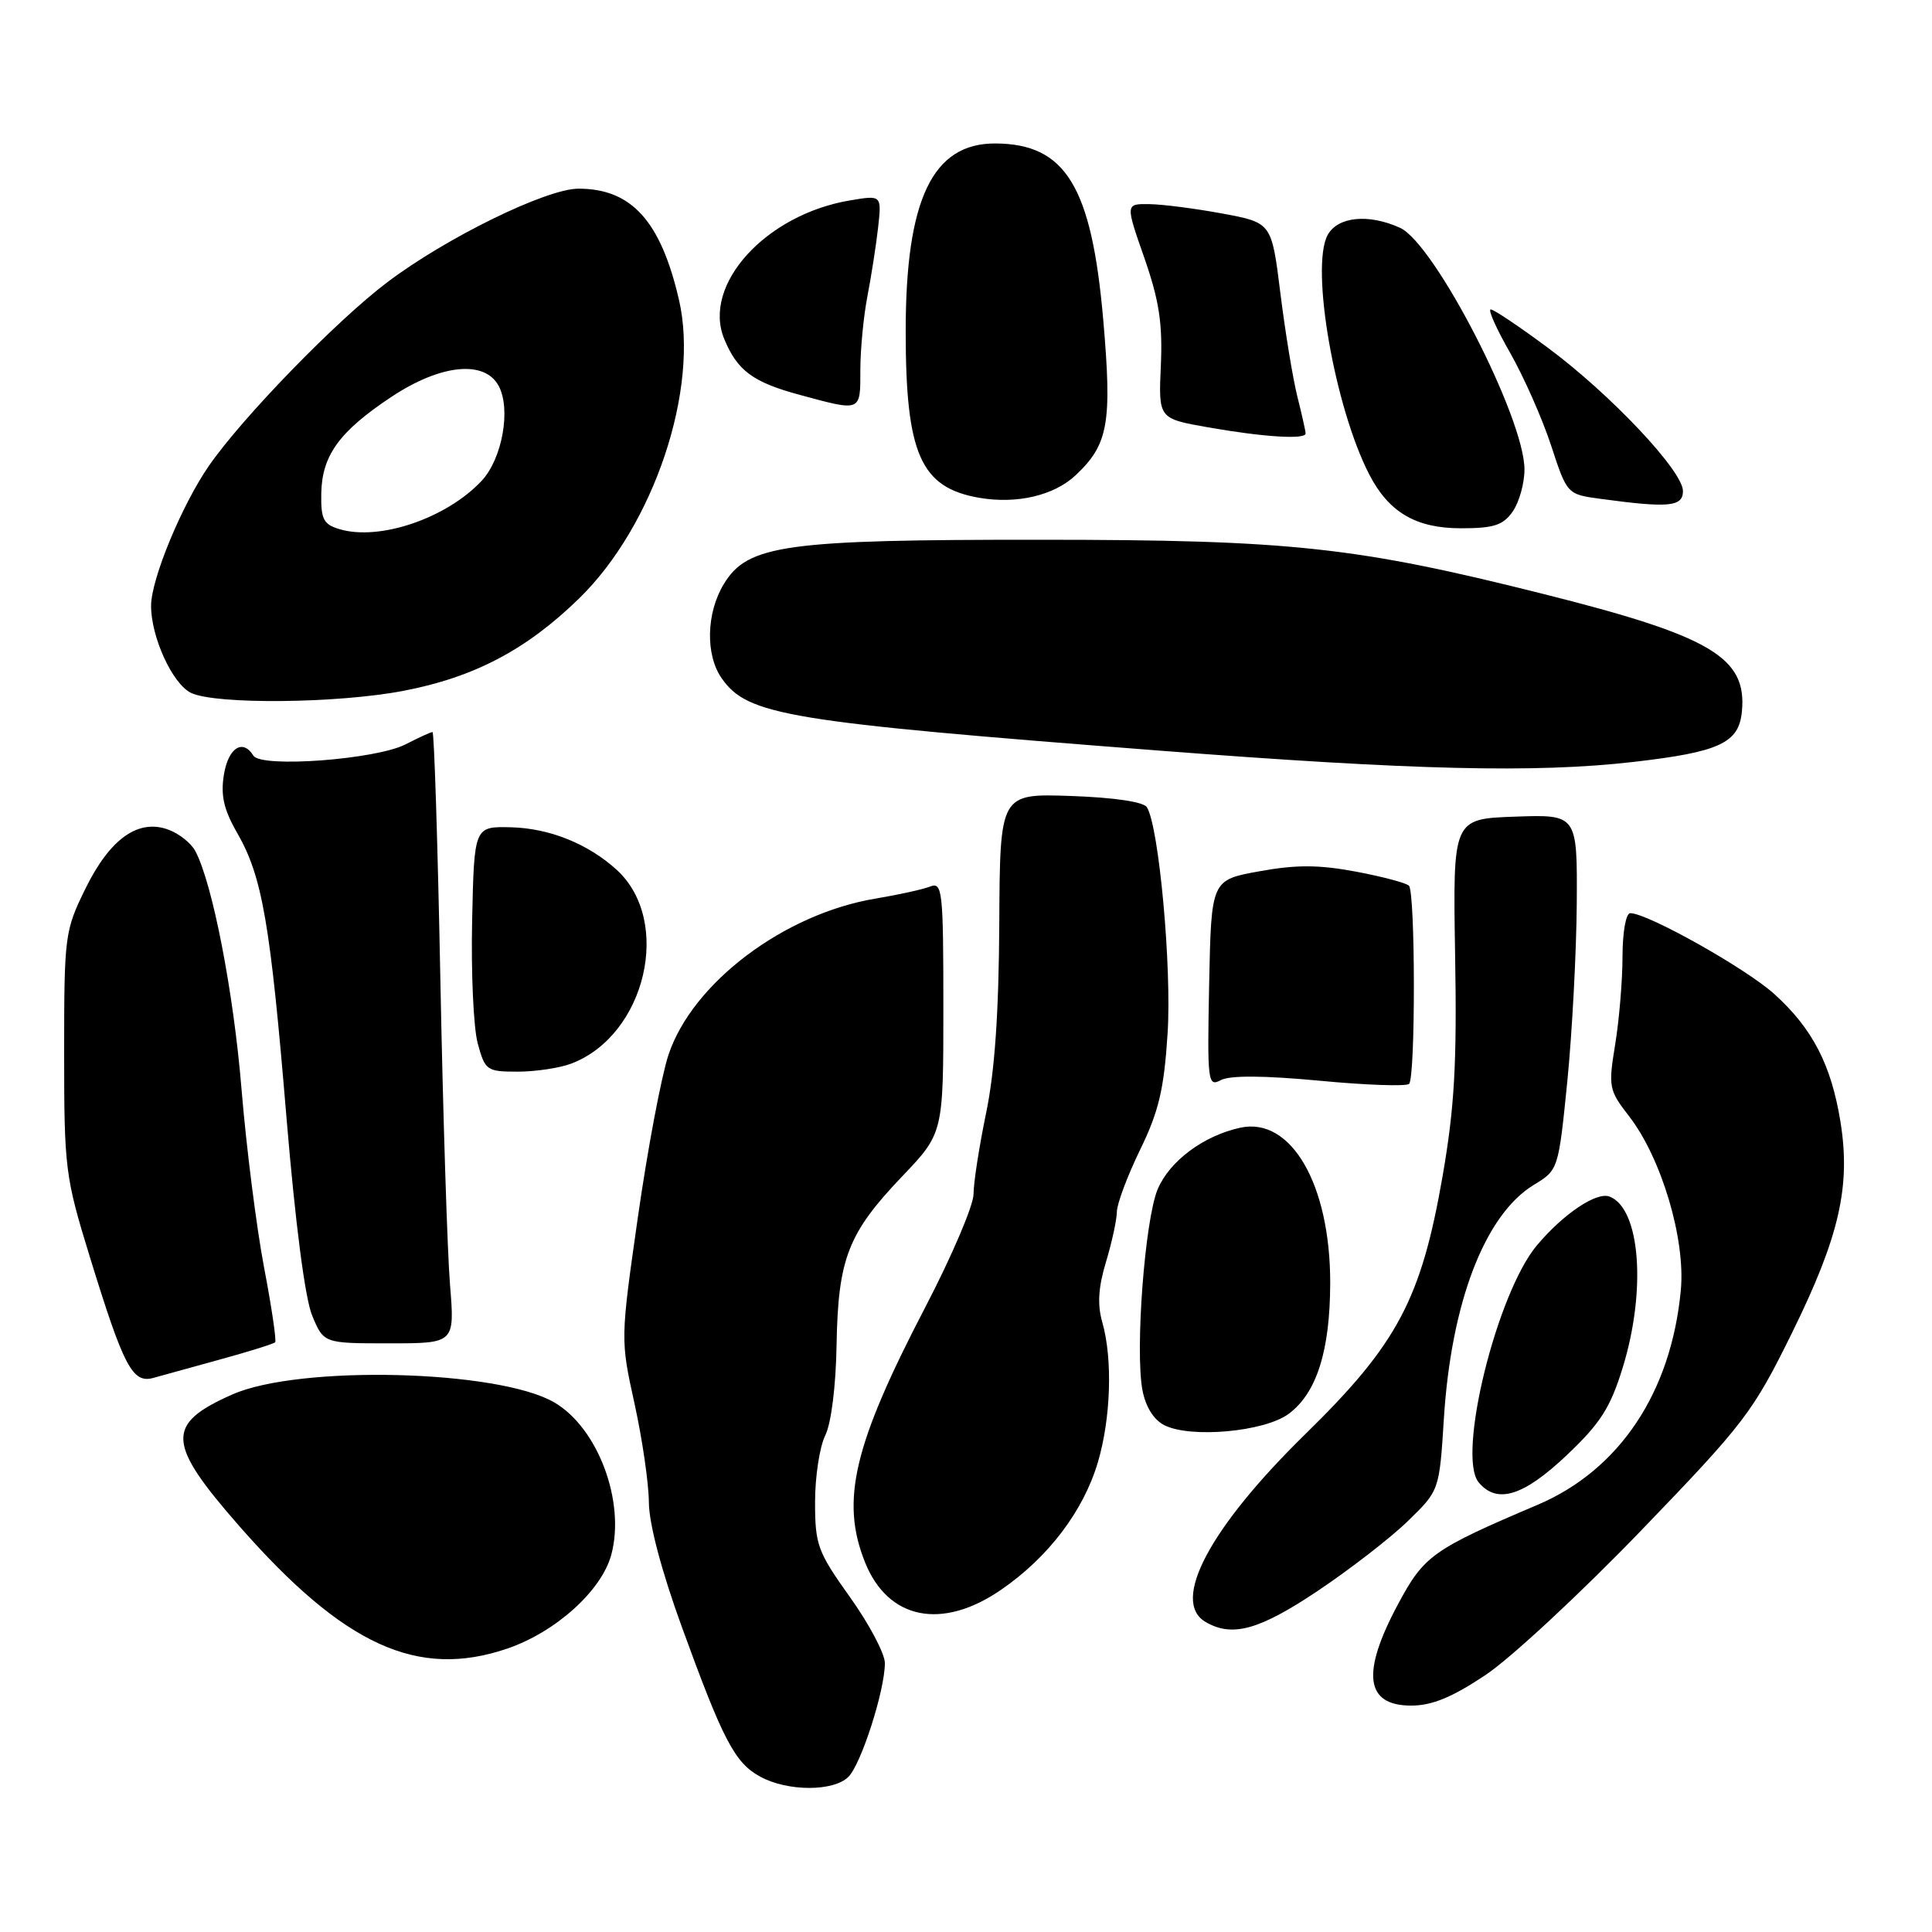 <?xml version="1.0" encoding="UTF-8" standalone="no"?>
<!DOCTYPE svg PUBLIC "-//W3C//DTD SVG 1.1//EN" "http://www.w3.org/Graphics/SVG/1.1/DTD/svg11.dtd" >
<svg xmlns="http://www.w3.org/2000/svg" xmlns:xlink="http://www.w3.org/1999/xlink" version="1.1" viewBox="0 0 256 256">
 <g >
 <path fill="currentColor"
d=" M 112.42 235.44 C 114.12 233.73 117.25 223.98 117.25 220.37 C 117.25 219.12 115.17 215.19 112.62 211.62 C 108.33 205.61 108.00 204.70 108.00 199.02 C 108.00 195.65 108.61 191.69 109.35 190.20 C 110.14 188.61 110.76 183.68 110.85 178.21 C 111.05 166.78 112.36 163.40 119.53 155.89 C 125.00 150.15 125.00 150.15 125.00 133.47 C 125.00 117.99 124.87 116.84 123.25 117.47 C 122.29 117.85 119.05 118.56 116.06 119.06 C 103.90 121.07 91.74 130.24 88.57 139.79 C 87.63 142.63 85.81 152.28 84.53 161.23 C 82.21 177.48 82.21 177.51 84.08 186.00 C 85.11 190.68 85.96 196.55 85.98 199.06 C 85.99 201.89 87.65 208.15 90.34 215.56 C 95.83 230.66 97.37 233.60 100.76 235.43 C 104.38 237.40 110.46 237.40 112.42 235.44 Z  M 196.85 221.94 C 200.19 219.71 209.45 211.11 217.44 202.82 C 231.15 188.60 232.27 187.13 237.44 176.63 C 243.72 163.88 245.25 157.21 243.87 148.64 C 242.65 141.09 240.16 136.28 235.10 131.71 C 231.32 128.30 218.32 121.00 216.02 121.00 C 215.44 121.00 215.00 123.49 214.99 126.75 C 214.99 129.91 214.55 135.15 214.02 138.39 C 213.10 144.02 213.18 144.45 215.85 147.89 C 220.15 153.44 223.35 164.19 222.72 170.93 C 221.45 184.50 214.60 194.77 203.75 199.39 C 189.85 205.30 188.70 206.12 185.28 212.50 C 180.34 221.69 180.89 226.00 186.99 226.00 C 189.75 226.00 192.42 224.90 196.85 221.94 Z  M 67.21 218.45 C 73.63 216.26 79.72 210.77 81.00 206.01 C 82.89 198.99 79.23 189.20 73.45 185.83 C 66.04 181.50 39.63 180.85 30.77 184.78 C 21.91 188.71 22.05 191.19 31.72 202.23 C 45.59 218.04 55.33 222.49 67.21 218.45 Z  M 174.61 210.80 C 178.88 207.94 184.26 203.78 186.55 201.55 C 190.72 197.50 190.72 197.50 191.32 187.99 C 192.29 172.56 196.76 160.94 203.24 157.00 C 206.49 155.03 206.50 154.99 207.68 143.26 C 208.32 136.79 208.88 126.19 208.93 119.71 C 209.00 107.92 209.00 107.92 200.75 108.21 C 192.51 108.50 192.51 108.50 192.81 126.50 C 193.06 140.95 192.73 146.74 191.15 155.85 C 188.31 172.17 185.16 178.09 172.99 190.00 C 160.29 202.42 155.09 212.21 159.75 214.92 C 163.28 216.98 166.85 215.99 174.61 210.80 Z  M 132.64 210.66 C 138.90 206.36 143.55 200.24 145.47 193.77 C 147.20 187.95 147.45 180.06 146.06 175.21 C 145.39 172.86 145.53 170.58 146.55 167.21 C 147.33 164.62 147.98 161.64 147.99 160.58 C 148.00 159.52 149.38 155.83 151.06 152.37 C 153.54 147.29 154.24 144.34 154.71 136.97 C 155.28 128.24 153.57 109.54 151.97 106.96 C 151.53 106.25 147.60 105.67 141.88 105.47 C 132.50 105.15 132.50 105.15 132.41 122.33 C 132.35 134.16 131.81 141.99 130.66 147.50 C 129.75 151.90 129.00 156.72 129.00 158.22 C 129.00 159.71 126.12 166.46 122.60 173.22 C 113.10 191.47 111.35 198.85 114.62 207.01 C 117.66 214.60 124.80 216.05 132.64 210.66 Z  M 207.57 192.85 C 212.05 188.61 213.37 186.56 215.01 181.24 C 218.18 170.96 217.35 160.12 213.27 158.55 C 211.55 157.89 207.16 160.84 203.66 165.00 C 198.33 171.33 193.02 192.91 195.93 196.42 C 198.35 199.33 201.85 198.26 207.57 192.85 Z  M 170.76 187.34 C 174.47 184.59 176.24 178.98 176.26 170.00 C 176.27 156.92 171.07 147.95 164.33 149.43 C 159.45 150.50 154.96 153.86 153.39 157.60 C 151.70 161.66 150.39 178.93 151.38 184.20 C 151.79 186.39 152.87 188.13 154.27 188.84 C 157.75 190.61 167.56 189.72 170.76 187.34 Z  M 29.30 180.10 C 33.05 179.07 36.26 178.06 36.46 177.86 C 36.65 177.66 35.99 173.17 34.98 167.89 C 33.98 162.60 32.64 152.03 32.01 144.39 C 30.95 131.42 28.15 117.01 25.87 112.75 C 25.32 111.73 23.76 110.48 22.38 109.96 C 18.37 108.43 14.60 111.08 11.33 117.73 C 8.58 123.33 8.50 123.96 8.50 139.50 C 8.50 154.85 8.64 155.94 11.89 166.50 C 16.40 181.15 17.55 183.34 20.32 182.58 C 21.52 182.25 25.56 181.14 29.30 180.10 Z  M 59.63 170.25 C 59.28 165.99 58.70 147.76 58.35 129.75 C 58.00 111.74 57.53 97.00 57.31 97.00 C 57.08 97.00 55.49 97.73 53.76 98.62 C 49.87 100.64 34.60 101.78 33.58 100.13 C 32.17 97.85 30.25 99.08 29.67 102.64 C 29.22 105.40 29.65 107.28 31.44 110.39 C 34.76 116.17 35.82 122.32 37.96 148.09 C 39.13 162.08 40.42 172.07 41.37 174.34 C 42.90 178.00 42.90 178.00 51.58 178.00 C 60.26 178.00 60.26 178.00 59.63 170.25 Z  M 174.84 143.20 C 181.01 143.79 186.36 143.97 186.71 143.62 C 187.57 142.77 187.55 118.21 186.69 117.36 C 186.32 116.99 183.15 116.15 179.64 115.49 C 174.77 114.58 171.76 114.56 166.88 115.45 C 160.50 116.60 160.50 116.60 160.22 130.35 C 159.96 143.41 160.04 144.05 161.77 143.12 C 162.97 142.48 167.47 142.51 174.84 143.20 Z  M 75.68 140.94 C 85.57 137.20 89.13 122.04 81.72 115.26 C 77.95 111.82 72.82 109.75 67.72 109.62 C 62.83 109.50 62.83 109.50 62.56 122.00 C 62.41 128.88 62.74 136.19 63.30 138.25 C 64.27 141.84 64.50 142.00 68.59 142.00 C 70.95 142.00 74.14 141.52 75.68 140.94 Z  M 216.43 100.96 C 227.83 99.65 230.41 98.46 230.81 94.29 C 231.51 87.10 226.74 84.28 204.41 78.68 C 179.68 72.47 171.02 71.53 138.00 71.52 C 104.01 71.50 99.08 72.18 95.92 77.37 C 93.58 81.21 93.45 86.77 95.63 89.88 C 99.07 94.79 104.25 95.64 153.50 99.45 C 187.31 102.06 203.42 102.45 216.43 100.96 Z  M 53.45 91.54 C 62.81 89.75 69.74 86.11 76.71 79.32 C 86.65 69.65 92.71 51.51 89.96 39.69 C 87.54 29.27 83.67 25.00 76.65 25.00 C 72.40 25.00 59.14 31.49 51.33 37.39 C 44.56 42.50 32.11 55.32 27.67 61.74 C 24.09 66.93 20.05 76.68 20.02 80.23 C 19.99 84.36 22.84 90.61 25.31 91.81 C 28.54 93.37 44.70 93.22 53.45 91.54 Z  M 200.44 67.78 C 201.30 66.56 202.00 64.04 202.00 62.20 C 202.00 55.39 190.10 32.28 185.52 30.19 C 181.33 28.28 177.23 28.70 175.91 31.16 C 173.62 35.45 176.86 54.03 181.45 62.90 C 184.03 67.89 187.63 70.00 193.58 70.00 C 197.93 70.00 199.17 69.60 200.44 67.78 Z  M 142.52 62.98 C 146.86 58.90 147.37 56.08 146.19 42.43 C 144.65 24.69 141.21 19.05 131.88 19.01 C 123.55 18.98 120.00 26.44 120.01 43.93 C 120.01 60.17 121.99 64.62 129.75 65.96 C 134.73 66.82 139.66 65.66 142.52 62.98 Z  M 223.00 65.06 C 223.00 62.41 213.37 52.20 205.06 46.05 C 201.32 43.27 197.93 41.00 197.53 41.00 C 197.13 41.00 198.29 43.59 200.10 46.75 C 201.90 49.91 204.34 55.42 205.52 59.00 C 207.65 65.50 207.65 65.50 212.08 66.10 C 221.15 67.33 223.00 67.15 223.00 65.06 Z  M 173.00 57.44 C 173.00 57.14 172.51 54.94 171.91 52.56 C 171.31 50.17 170.30 44.01 169.66 38.87 C 168.50 29.51 168.50 29.51 162.00 28.30 C 158.43 27.64 154.06 27.07 152.31 27.05 C 149.12 27.00 149.12 27.00 151.63 34.17 C 153.59 39.80 154.06 42.86 153.82 48.40 C 153.50 55.46 153.50 55.46 160.00 56.61 C 167.36 57.91 173.00 58.27 173.00 57.44 Z  M 114.00 49.05 C 114.00 46.33 114.42 41.94 114.93 39.30 C 115.44 36.66 116.08 32.55 116.35 30.18 C 116.83 25.85 116.83 25.85 112.66 26.55 C 101.47 28.41 92.99 37.74 95.97 44.93 C 97.71 49.13 99.77 50.65 106.00 52.33 C 114.16 54.54 114.00 54.60 114.00 49.05 Z  M 45.00 70.12 C 42.85 69.48 42.51 68.81 42.57 65.36 C 42.67 60.33 44.97 57.16 51.89 52.57 C 58.40 48.26 64.22 47.67 66.08 51.14 C 67.73 54.22 66.55 60.78 63.83 63.70 C 59.20 68.66 50.30 71.70 45.00 70.12 Z "/>
</g>
</svg>
